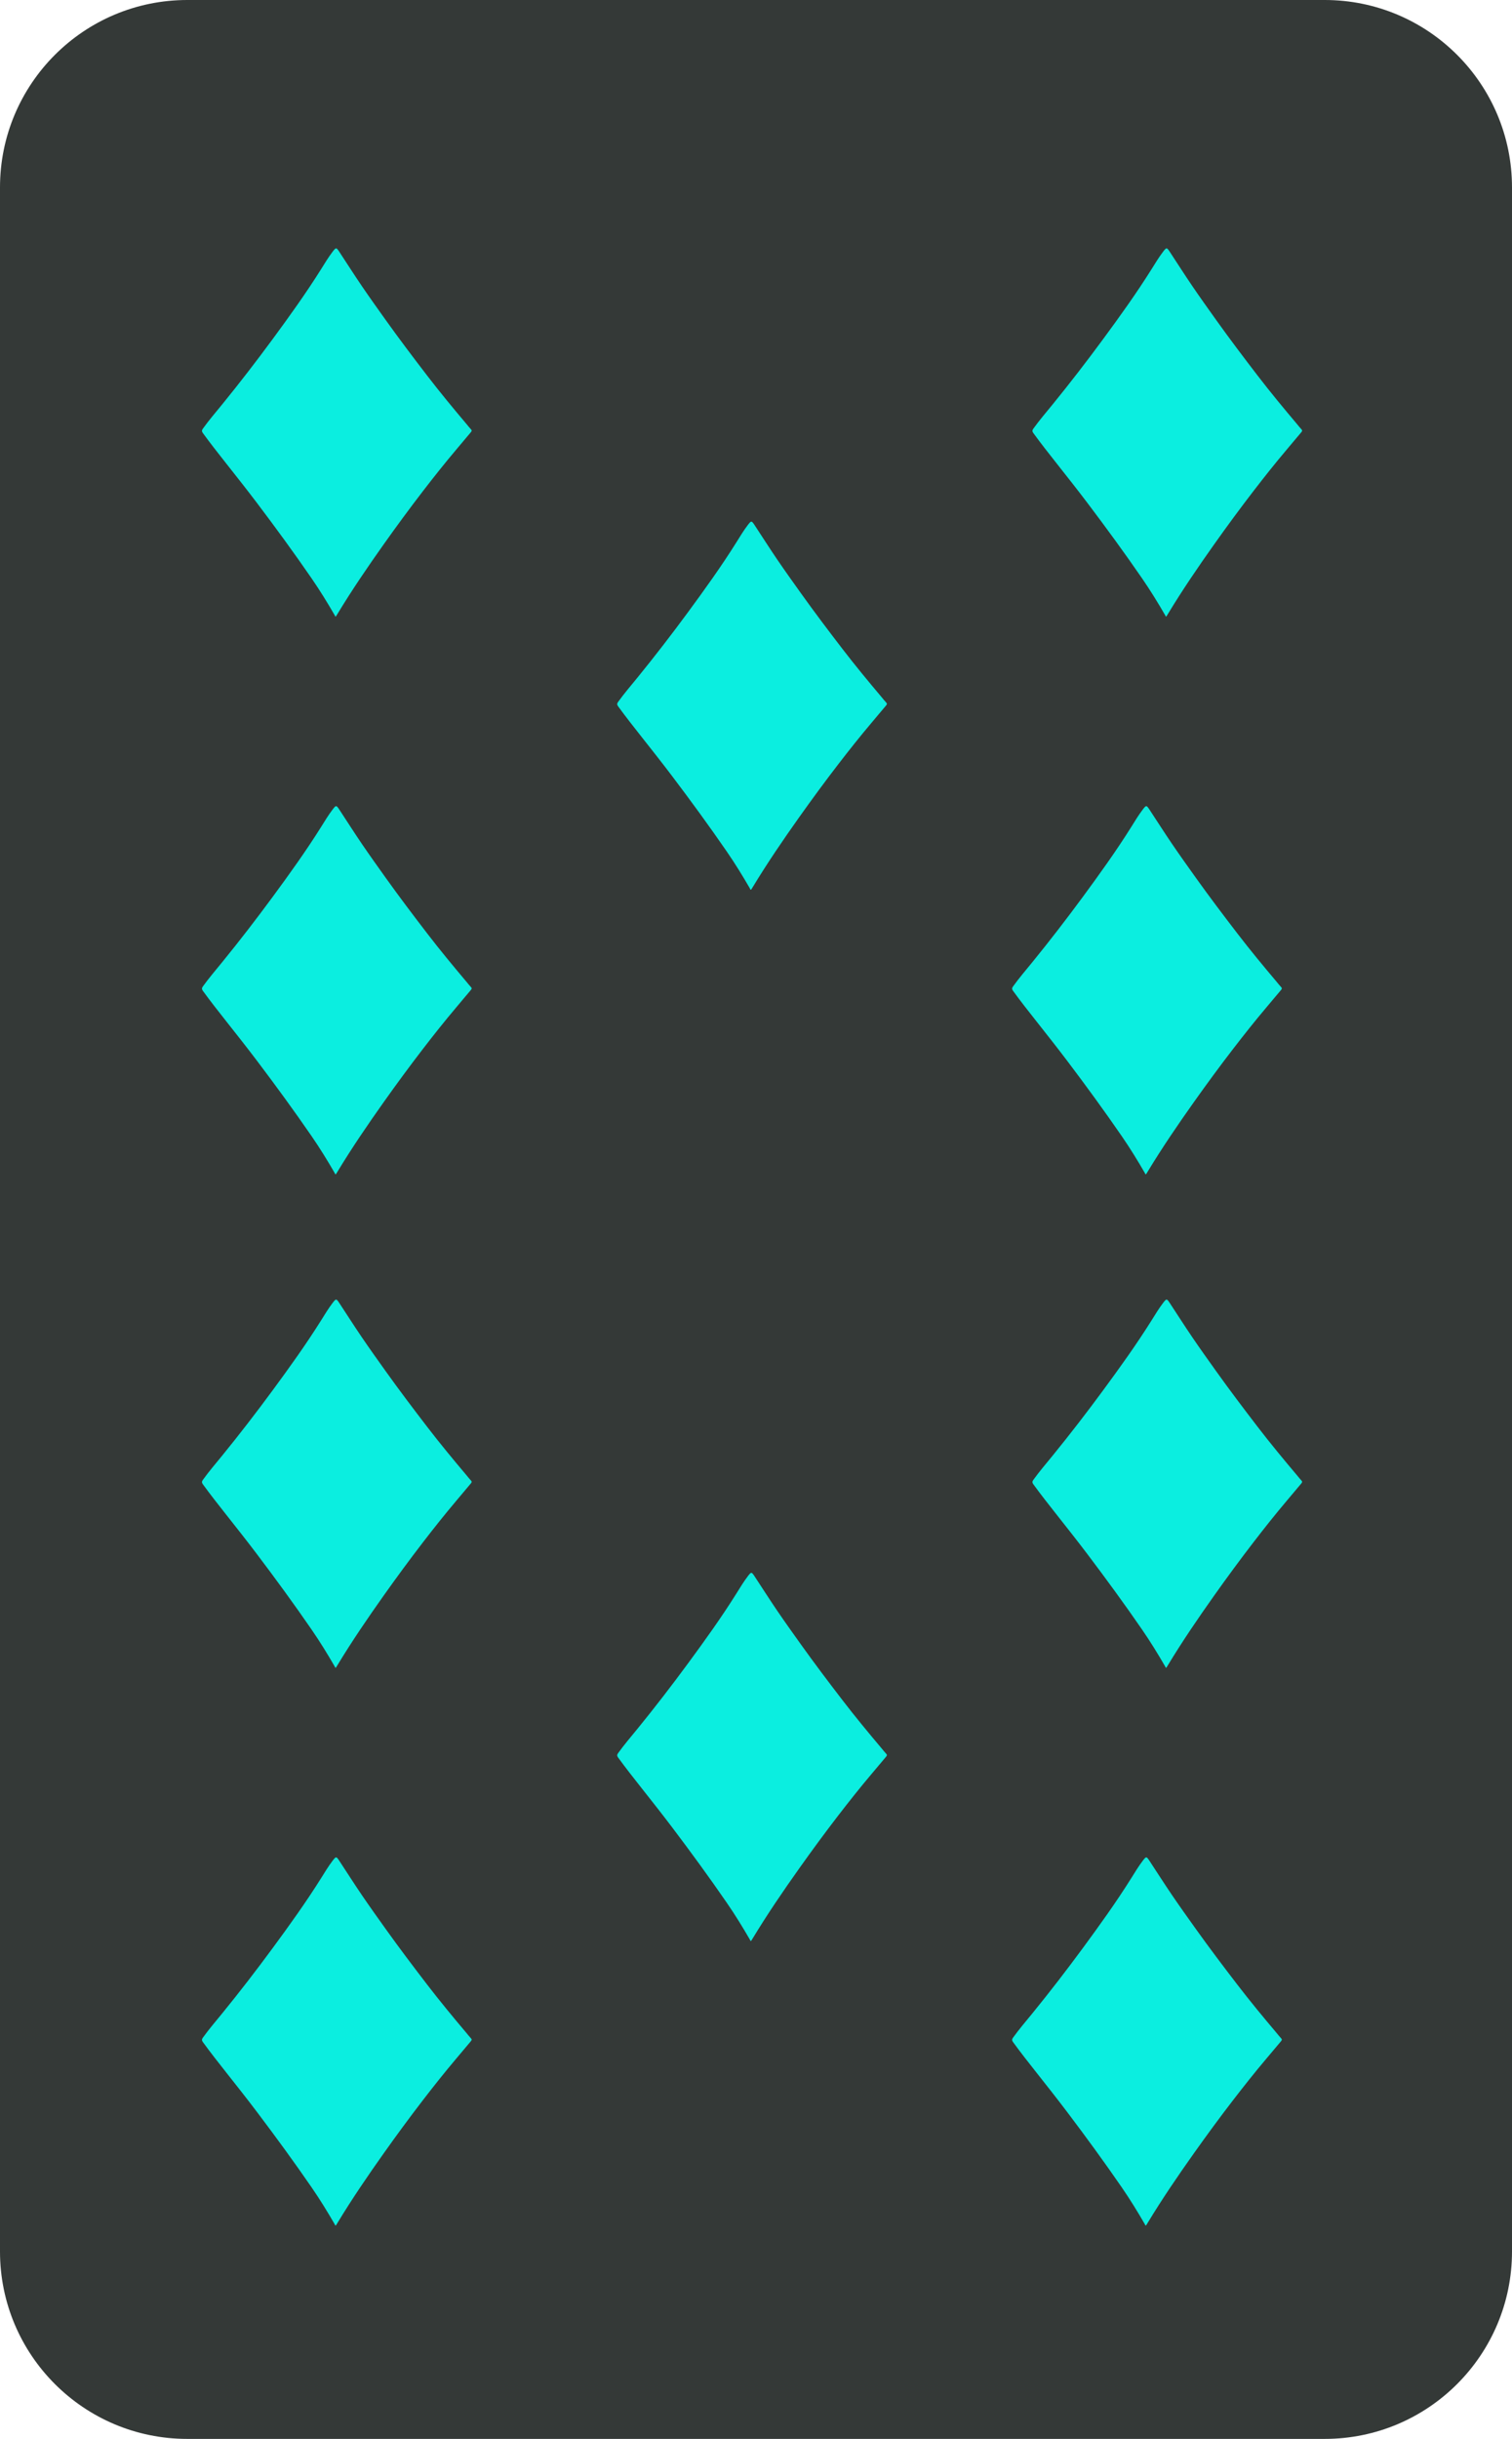 <svg width="1340" height="2160" viewBox="0 0 1340 2160" fill="none" xmlns="http://www.w3.org/2000/svg">
<path d="M0 166C0 74.321 74.321 0 166 0H1174C1265.68 0 1340 74.321 1340 166V1994C1340 2085.68 1265.68 2160 1174 2160H166C74.321 2160 0 2085.68 0 1994V166Z" fill="#343937"/>
<path d="M1033.41 545.999C1032.86 545.888 1032.92 545.398 1032.74 545.087C1026.27 533.883 1019.49 522.878 1012.15 512.222C996.572 489.607 980.374 467.448 963.816 445.549C954.91 433.77 945.74 422.194 936.59 410.607C929.526 401.656 922.459 392.709 915.751 383.478C914.761 382.118 914.75 381.106 915.717 379.753C921.141 372.186 927.218 365.139 933.089 357.928C948.42 339.102 963.242 319.878 977.637 300.324C992.509 280.123 1007.16 259.761 1020.5 238.495C1023.81 233.218 1027.01 227.873 1030.8 222.911C1033.74 219.064 1034.06 218.991 1036.65 222.926C1043.33 233.061 1049.85 243.311 1056.68 253.347C1063.59 263.509 1070.75 273.502 1077.89 283.503C1089.82 300.186 1102.19 316.54 1114.68 332.803C1125.9 347.402 1137.63 361.572 1149.5 375.638C1150.77 377.14 1151.95 378.73 1153.32 380.137C1154.32 381.163 1154.14 381.811 1153.28 382.815C1148.89 387.946 1144.6 393.161 1140.24 398.311C1130.16 410.216 1120.48 422.439 1110.96 434.793C1099.03 450.266 1087.47 466.003 1076.16 481.936C1061.89 502.041 1048 522.407 1035.21 543.505C1034.82 544.152 1034.42 544.792 1034.01 545.428C1033.85 545.674 1033.75 546.018 1033.41 545.999Z" fill="#0BEEE0"/>
<path d="M1033.41 1477C1032.86 1476.89 1032.92 1476.4 1032.74 1476.09C1026.27 1464.88 1019.49 1453.88 1012.15 1443.22C996.572 1420.61 980.374 1398.45 963.816 1376.55C954.91 1364.77 945.74 1353.19 936.59 1341.61C929.526 1332.66 922.459 1323.71 915.751 1314.48C914.761 1313.12 914.75 1312.11 915.717 1310.75C921.141 1303.19 927.218 1296.14 933.089 1288.93C948.42 1270.1 963.242 1250.88 977.637 1231.32C992.509 1211.12 1007.16 1190.76 1020.5 1169.49C1023.81 1164.22 1027.01 1158.87 1030.8 1153.91C1033.74 1150.06 1034.06 1149.99 1036.65 1153.93C1043.33 1164.06 1049.85 1174.31 1056.68 1184.35C1063.59 1194.51 1070.75 1204.5 1077.89 1214.5C1089.82 1231.19 1102.19 1247.54 1114.68 1263.8C1125.9 1278.4 1137.63 1292.57 1149.5 1306.64C1150.77 1308.14 1151.95 1309.73 1153.32 1311.14C1154.32 1312.16 1154.14 1312.81 1153.28 1313.81C1148.89 1318.95 1144.6 1324.16 1140.24 1329.31C1130.16 1341.22 1120.48 1353.44 1110.96 1365.79C1099.03 1381.27 1087.47 1397 1076.16 1412.94C1061.89 1433.04 1048 1453.41 1035.21 1474.5C1034.82 1475.15 1034.42 1475.79 1034.01 1476.43C1033.85 1476.67 1033.75 1477.02 1033.41 1477Z" fill="#0BEEE0"/>
<path d="M665.411 787.999C664.857 787.888 664.922 787.398 664.742 787.087C658.271 775.883 651.49 764.878 644.148 754.222C628.572 731.607 612.374 709.448 595.816 687.549C586.91 675.77 577.74 664.194 568.59 652.607C561.526 643.656 554.459 634.709 547.751 625.478C546.761 624.118 546.75 623.106 547.717 621.753C553.141 614.186 559.218 607.139 565.089 599.928C580.42 581.102 595.242 561.878 609.637 542.324C624.509 522.123 639.16 501.761 652.5 480.495C655.81 475.218 659.009 469.873 662.8 464.911C665.744 461.064 666.061 460.991 668.652 464.926C675.334 475.061 681.85 485.311 688.677 495.347C695.591 505.509 702.747 515.502 709.894 525.503C721.82 542.186 734.188 558.54 746.683 574.803C757.898 589.402 769.632 603.572 781.5 617.638C782.769 619.14 783.95 620.73 785.322 622.137C786.324 623.164 786.136 623.811 785.276 624.815C780.888 629.946 776.604 635.161 772.242 640.311C762.163 652.216 752.478 664.439 742.957 676.793C731.035 692.266 719.469 708.003 708.163 723.936C693.89 744.041 680.001 764.407 667.211 785.505C666.818 786.152 666.416 786.792 666.007 787.428C665.851 787.674 665.751 788.018 665.411 787.999Z" fill="#0BEEE0"/>
<path d="M665.411 1719C664.857 1718.89 664.922 1718.4 664.742 1718.09C658.271 1706.88 651.49 1695.88 644.148 1685.22C628.572 1662.61 612.374 1640.45 595.816 1618.55C586.91 1606.77 577.74 1595.19 568.59 1583.61C561.526 1574.66 554.459 1565.71 547.751 1556.48C546.761 1555.12 546.75 1554.11 547.717 1552.75C553.141 1545.19 559.218 1538.14 565.089 1530.93C580.42 1512.1 595.242 1492.88 609.637 1473.32C624.509 1453.12 639.16 1432.76 652.5 1411.49C655.81 1406.22 659.009 1400.87 662.8 1395.91C665.744 1392.06 666.061 1391.99 668.652 1395.93C675.334 1406.06 681.85 1416.31 688.677 1426.35C695.591 1436.51 702.747 1446.5 709.894 1456.5C721.82 1473.19 734.188 1489.54 746.683 1505.8C757.898 1520.4 769.632 1534.57 781.5 1548.64C782.769 1550.14 783.95 1551.73 785.322 1553.14C786.324 1554.16 786.136 1554.81 785.276 1555.81C780.888 1560.95 776.604 1566.16 772.242 1571.31C762.163 1583.22 752.478 1595.44 742.957 1607.79C731.035 1623.27 719.469 1639 708.163 1654.94C693.89 1675.04 680.001 1695.41 667.211 1716.5C666.818 1717.15 666.416 1717.79 666.007 1718.43C665.851 1718.67 665.751 1719.02 665.411 1719Z" fill="#0BEEE0"/>
<path d="M1015.41 1040C1014.86 1039.89 1014.92 1039.4 1014.74 1039.09C1008.27 1027.88 1001.49 1016.88 994.148 1006.22C978.572 983.607 962.374 961.448 945.816 939.549C936.91 927.77 927.74 916.194 918.59 904.607C911.526 895.656 904.459 886.709 897.751 877.478C896.761 876.118 896.75 875.106 897.717 873.753C903.141 866.186 909.218 859.139 915.089 851.928C930.42 833.102 945.242 813.878 959.637 794.324C974.509 774.123 989.16 753.761 1002.5 732.495C1005.81 727.218 1009.01 721.873 1012.8 716.911C1015.74 713.064 1016.06 712.991 1018.65 716.926C1025.33 727.061 1031.85 737.311 1038.68 747.347C1045.59 757.509 1052.75 767.502 1059.89 777.503C1071.82 794.186 1084.19 810.54 1096.68 826.803C1107.9 841.402 1119.63 855.572 1131.5 869.638C1132.77 871.14 1133.95 872.73 1135.32 874.137C1136.32 875.164 1136.14 875.811 1135.28 876.815C1130.89 881.946 1126.6 887.161 1122.24 892.311C1112.16 904.216 1102.48 916.439 1092.96 928.793C1081.03 944.266 1069.47 960.003 1058.16 975.936C1043.89 996.041 1030 1016.41 1017.21 1037.5C1016.82 1038.15 1016.42 1038.79 1016.01 1039.43C1015.85 1039.67 1015.75 1040.02 1015.41 1040Z" fill="#0BEEE0"/>
<path d="M1015.41 1971C1014.86 1970.89 1014.92 1970.4 1014.74 1970.09C1008.27 1958.88 1001.49 1947.88 994.148 1937.22C978.572 1914.61 962.374 1892.45 945.816 1870.55C936.91 1858.77 927.74 1847.19 918.59 1835.61C911.526 1826.66 904.459 1817.71 897.751 1808.48C896.761 1807.12 896.75 1806.11 897.717 1804.75C903.141 1797.19 909.218 1790.14 915.089 1782.93C930.42 1764.1 945.242 1744.88 959.637 1725.32C974.509 1705.12 989.16 1684.76 1002.5 1663.49C1005.81 1658.22 1009.01 1652.87 1012.8 1647.91C1015.74 1644.06 1016.06 1643.99 1018.65 1647.93C1025.33 1658.06 1031.85 1668.31 1038.68 1678.35C1045.59 1688.51 1052.75 1698.5 1059.89 1708.5C1071.82 1725.19 1084.19 1741.54 1096.68 1757.8C1107.9 1772.4 1119.63 1786.57 1131.5 1800.64C1132.77 1802.14 1133.95 1803.73 1135.32 1805.14C1136.32 1806.16 1136.14 1806.81 1135.28 1807.81C1130.89 1812.95 1126.6 1818.16 1122.24 1823.31C1112.16 1835.22 1102.48 1847.44 1092.96 1859.79C1081.03 1875.27 1069.47 1891 1058.16 1906.94C1043.89 1927.04 1030 1947.41 1017.21 1968.5C1016.82 1969.15 1016.42 1969.79 1016.01 1970.43C1015.85 1970.67 1015.75 1971.02 1015.41 1971Z" fill="#0BEEE0"/>
<path d="M297.411 1040C296.857 1039.89 296.922 1039.4 296.742 1039.09C290.271 1027.88 283.49 1016.88 276.148 1006.22C260.572 983.607 244.374 961.448 227.816 939.549C218.91 927.77 209.74 916.194 200.59 904.607C193.527 895.656 186.459 886.709 179.751 877.478C178.761 876.118 178.75 875.106 179.717 873.753C185.141 866.186 191.218 859.139 197.089 851.928C212.42 833.102 227.242 813.878 241.637 794.324C256.509 774.123 271.16 753.761 284.5 732.495C287.81 727.218 291.009 721.873 294.8 716.911C297.744 713.064 298.061 712.991 300.652 716.926C307.334 727.061 313.85 737.311 320.677 747.347C327.591 757.509 334.747 767.502 341.894 777.503C353.82 794.186 366.188 810.54 378.683 826.803C389.898 841.402 401.632 855.572 413.5 869.638C414.769 871.14 415.95 872.73 417.322 874.137C418.324 875.164 418.136 875.811 417.276 876.815C412.888 881.946 408.604 887.161 404.242 892.311C394.163 904.216 384.478 916.439 374.957 928.793C363.035 944.266 351.469 960.003 340.163 975.936C325.89 996.041 312.001 1016.41 299.211 1037.5C298.818 1038.15 298.416 1038.79 298.007 1039.43C297.851 1039.67 297.751 1040.02 297.411 1040Z" fill="#0BEEE0"/>
<path d="M297.411 1971C296.857 1970.89 296.922 1970.4 296.742 1970.09C290.271 1958.88 283.49 1947.88 276.148 1937.22C260.572 1914.61 244.374 1892.45 227.816 1870.55C218.91 1858.77 209.74 1847.19 200.59 1835.61C193.527 1826.66 186.459 1817.71 179.751 1808.48C178.761 1807.12 178.75 1806.11 179.717 1804.75C185.141 1797.19 191.218 1790.14 197.089 1782.93C212.42 1764.1 227.242 1744.88 241.637 1725.32C256.509 1705.12 271.16 1684.76 284.5 1663.49C287.81 1658.22 291.009 1652.87 294.8 1647.91C297.744 1644.06 298.061 1643.99 300.652 1647.93C307.334 1658.06 313.85 1668.31 320.677 1678.35C327.591 1688.51 334.747 1698.5 341.894 1708.5C353.82 1725.19 366.188 1741.54 378.683 1757.8C389.898 1772.4 401.632 1786.57 413.5 1800.64C414.769 1802.14 415.95 1803.73 417.322 1805.14C418.324 1806.16 418.136 1806.81 417.276 1807.81C412.888 1812.95 408.604 1818.16 404.242 1823.31C394.163 1835.22 384.478 1847.44 374.957 1859.79C363.035 1875.27 351.469 1891 340.163 1906.94C325.89 1927.04 312.001 1947.41 299.211 1968.5C298.818 1969.15 298.416 1969.79 298.007 1970.43C297.851 1970.67 297.751 1971.02 297.411 1971Z" fill="#0BEEE0"/>
<path d="M297.411 545.999C296.857 545.888 296.922 545.398 296.742 545.087C290.271 533.883 283.49 522.878 276.148 512.222C260.572 489.607 244.374 467.448 227.816 445.549C218.91 433.77 209.74 422.194 200.59 410.607C193.527 401.656 186.459 392.709 179.751 383.478C178.761 382.118 178.75 381.106 179.717 379.753C185.141 372.186 191.218 365.139 197.089 357.928C212.42 339.102 227.242 319.878 241.637 300.324C256.509 280.123 271.16 259.761 284.5 238.495C287.81 233.218 291.009 227.873 294.8 222.911C297.744 219.064 298.061 218.991 300.652 222.926C307.334 233.061 313.85 243.311 320.677 253.347C327.591 263.509 334.747 273.502 341.894 283.503C353.82 300.186 366.188 316.54 378.683 332.803C389.898 347.402 401.632 361.572 413.5 375.638C414.769 377.14 415.95 378.73 417.322 380.137C418.324 381.163 418.136 381.811 417.276 382.815C412.888 387.946 408.604 393.161 404.242 398.311C394.163 410.216 384.478 422.439 374.957 434.793C363.035 450.266 351.469 466.003 340.163 481.936C325.89 502.041 312.001 522.407 299.211 543.505C298.818 544.152 298.416 544.792 298.007 545.428C297.851 545.674 297.751 546.018 297.411 545.999Z" fill="#0BEEE0"/>
<path d="M297.411 1477C296.857 1476.89 296.922 1476.4 296.742 1476.09C290.271 1464.88 283.49 1453.88 276.148 1443.22C260.572 1420.61 244.374 1398.45 227.816 1376.55C218.91 1364.77 209.74 1353.19 200.59 1341.61C193.527 1332.66 186.459 1323.71 179.751 1314.48C178.761 1313.12 178.75 1312.11 179.717 1310.75C185.141 1303.19 191.218 1296.14 197.089 1288.93C212.42 1270.1 227.242 1250.88 241.637 1231.32C256.509 1211.12 271.16 1190.76 284.5 1169.49C287.81 1164.22 291.009 1158.87 294.8 1153.91C297.744 1150.06 298.061 1149.99 300.652 1153.93C307.334 1164.06 313.85 1174.31 320.677 1184.35C327.591 1194.51 334.747 1204.5 341.894 1214.5C353.82 1231.19 366.188 1247.54 378.683 1263.8C389.898 1278.4 401.632 1292.57 413.5 1306.64C414.769 1308.14 415.95 1309.73 417.322 1311.14C418.324 1312.16 418.136 1312.81 417.276 1313.81C412.888 1318.95 408.604 1324.16 404.242 1329.31C394.163 1341.22 384.478 1353.44 374.957 1365.79C363.035 1381.27 351.469 1397 340.163 1412.94C325.89 1433.04 312.001 1453.41 299.211 1474.5C298.818 1475.15 298.416 1475.79 298.007 1476.43C297.851 1476.67 297.751 1477.02 297.411 1477Z" fill="#0BEEE0"/>
</svg>

